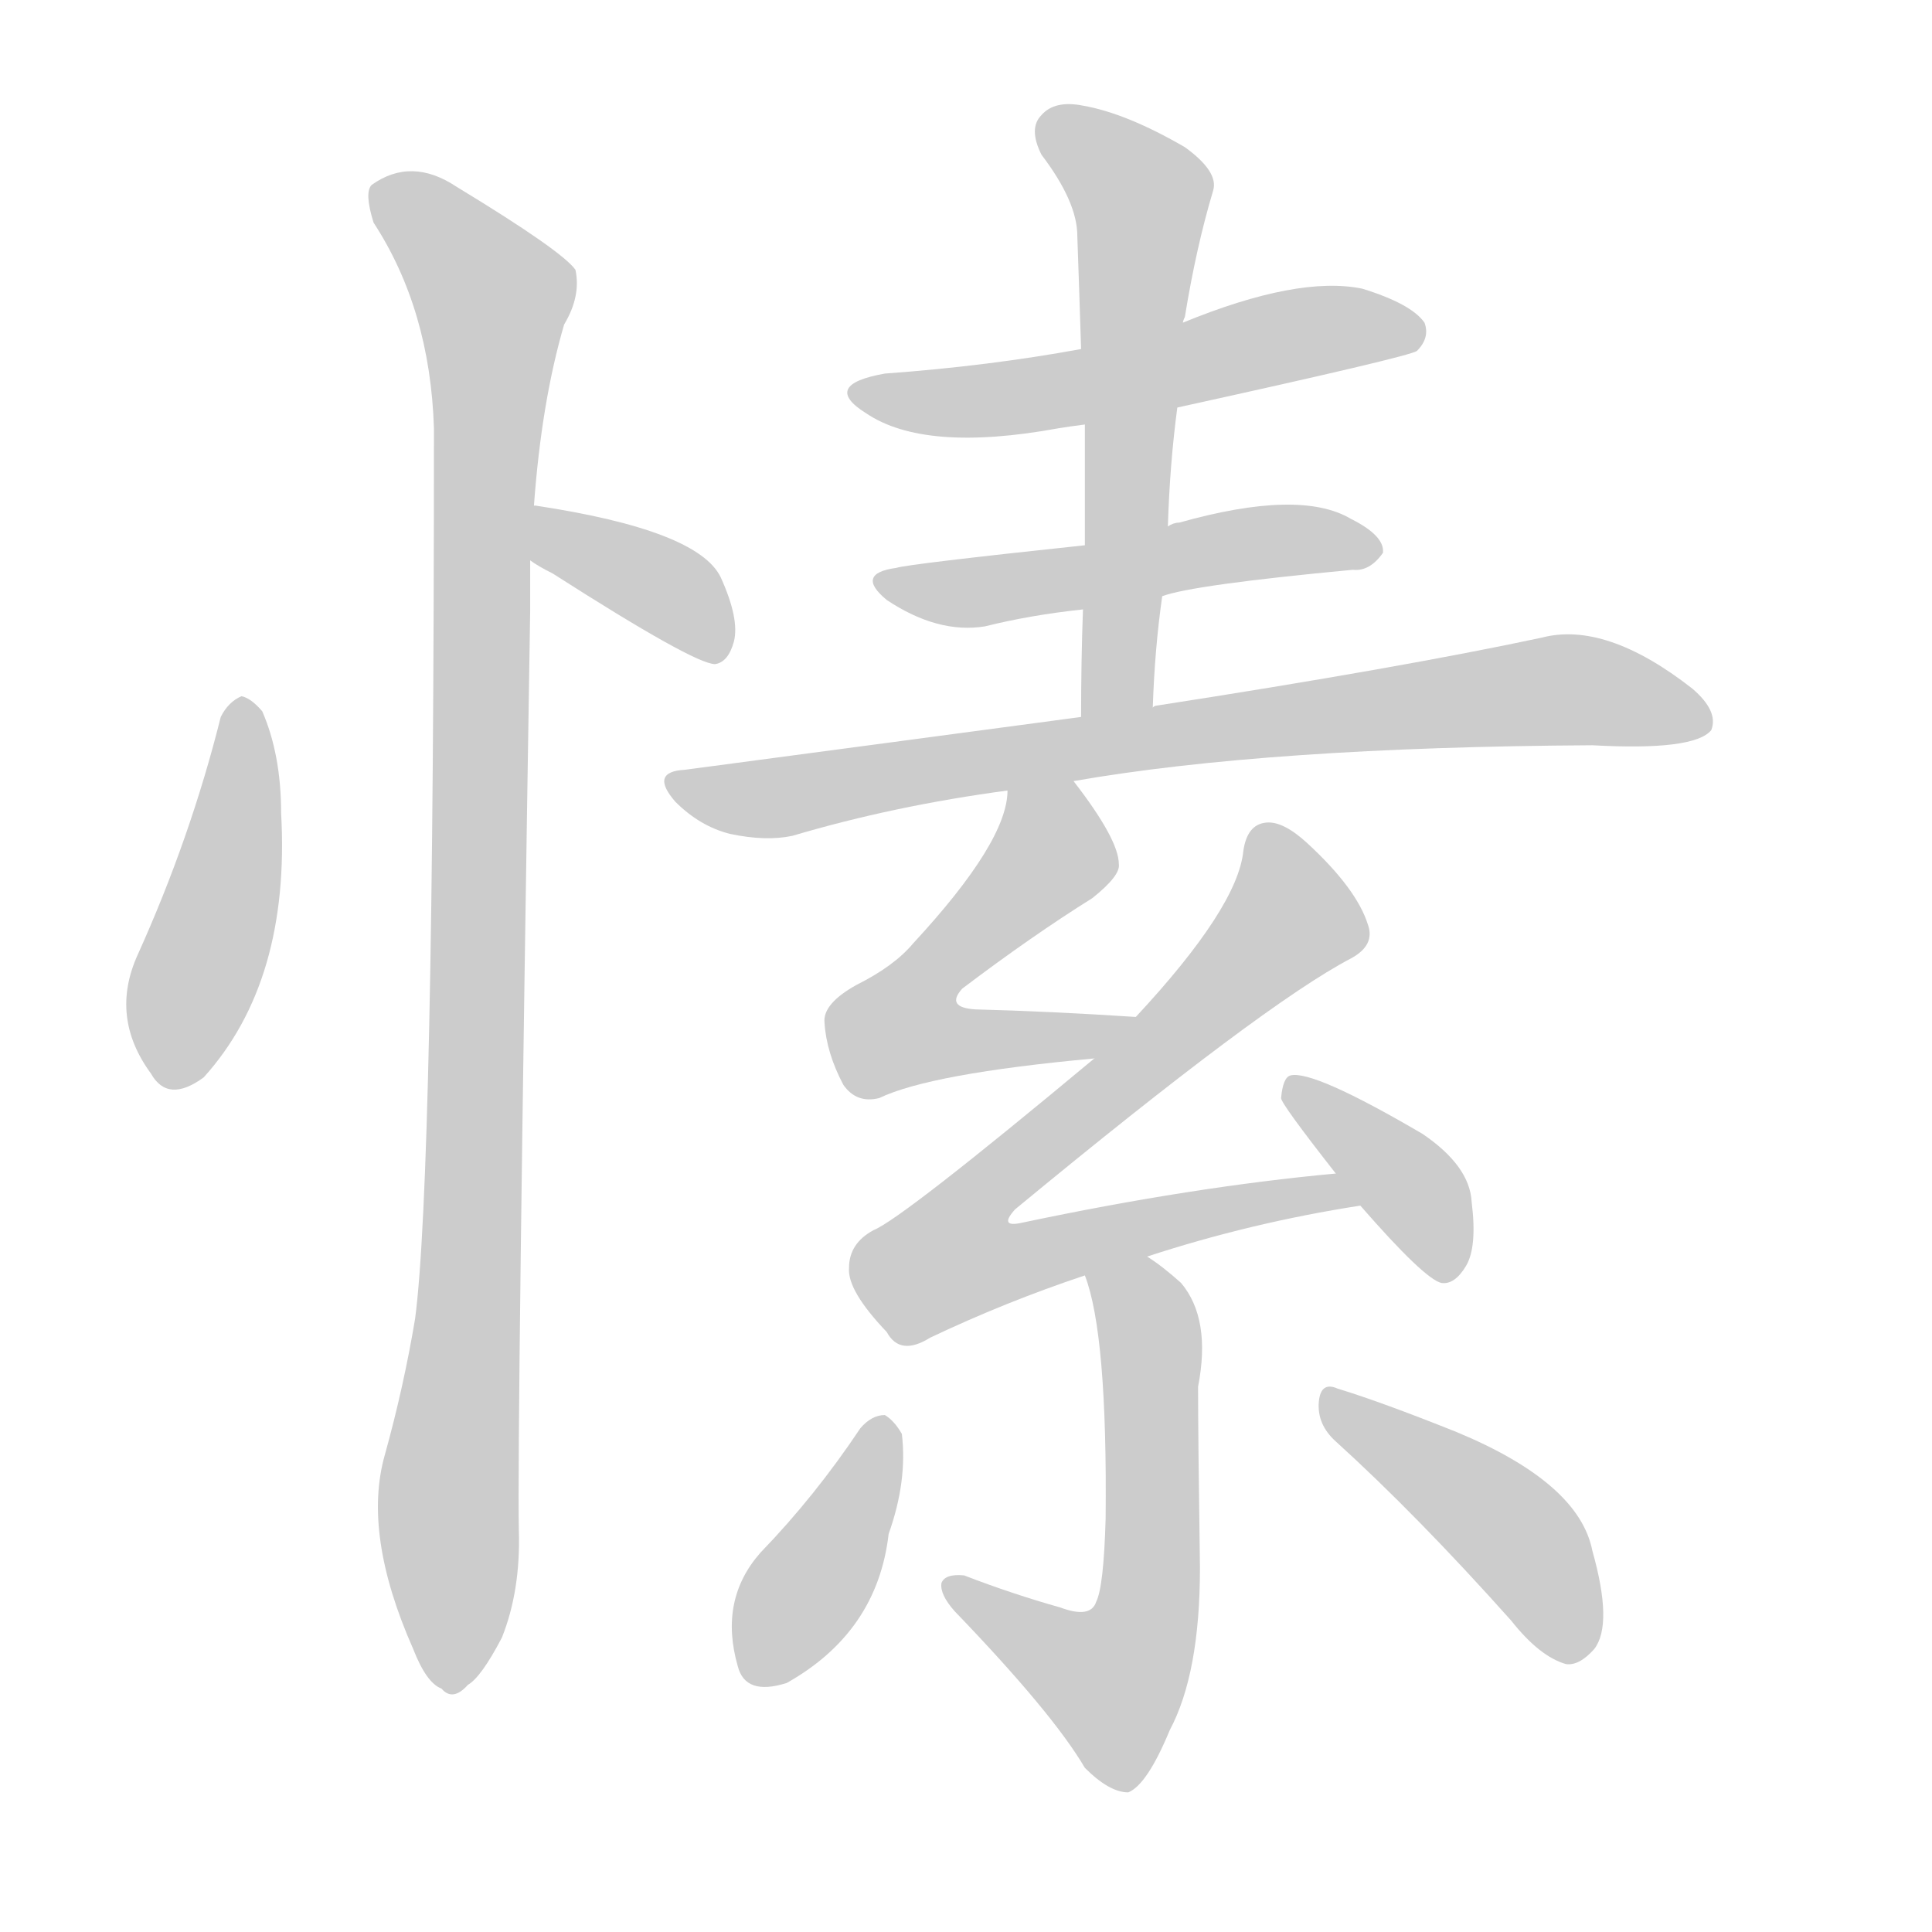 <!--
AnimCJK 2016-2018 Copyright Francois Mizessyn - https://github.com/parsimonhi/animCJK
Derived from:
    MakeMeAHanzi project - https://github.com/skishore/makemeahanzi
    Arphic PL KaitiM GB - https://apps.ubuntu.com/cat/applications/precise/fonts-arphic-gkai00mp/
    Arphic PL UKai - https://apps.ubuntu.com/cat/applications/fonts-arphic-ukai/
You can redistribute and/or modify this file under the terms of the Arphic Public License
as published by Arphic Technology Co., Ltd.
You should have received a copy of this license (the directory "APL") along with this file;
if not, see http://ftp.gnu.org/non-gnu/chinese-fonts-truetype/LICENSE.
-->
<svg id="z24875" class="acjk" version="1.1" viewBox="0 0 1024 1024" xmlns="http://www.w3.org/2000/svg" xmlns:xlink="http://www.w3.org/1999/xlink">
<style>
<![CDATA[
@keyframes z24875k {
	from {
		stroke:#ccc;
		stroke-dashoffset:3334;
	}
	1% {
		stroke:#c00;
		stroke-dashoffset:3334;
	}
	75% {
		stroke:#c00;
		stroke-dashoffset:0;
	}
	to {
		stroke:#000;
	}
}
#z24875 path[clip-path] {
	animation:z24875k 1s linear both;
	stroke-dasharray:3334;
	stroke-width:128;
	stroke-linecap:round;
	fill:none;
}
#z24875 path[clip-path="url(#z24875c1)"] {animation-delay:1s;}
#z24875 path[clip-path="url(#z24875c2)"] {animation-delay:2s;}
#z24875 path[clip-path="url(#z24875c3)"] {animation-delay:3s;}
#z24875 path[clip-path="url(#z24875c4)"] {animation-delay:4s;}
#z24875 path[clip-path="url(#z24875c5)"] {animation-delay:5s;}
#z24875 path[clip-path="url(#z24875c6)"] {animation-delay:6s;}
#z24875 path[clip-path="url(#z24875c7)"] {animation-delay:7s;}
#z24875 path[clip-path="url(#z24875c8)"] {animation-delay:8s;}
#z24875 path[clip-path="url(#z24875c9)"] {animation-delay:9s;}
#z24875 path[clip-path="url(#z24875c10)"] {animation-delay:10s;}
#z24875 path[clip-path="url(#z24875c11)"] {animation-delay:11s;}
#z24875 path[clip-path="url(#z24875c12)"] {animation-delay:12s;}
#z24875 path[clip-path="url(#z24875c13)"] {animation-delay:13s;}
#z24875 path {fill:#ccc;}
]]>
</style>
<path id="z24875d1" d="M117 380Q101 444 73 506Q58 539 80 569Q89 585 108 571Q154 520 149 431Q149 400 139 377Q133 370 128 369Q121 372 117 380Z"></path>
<path id="z24875d2" d="M281 297Q285 300 293 304Q368 352 379 352Q386 351 389 340Q392 328 382 306Q370 281 284 268C283 268 283 268 283 268C273 266 273 291 281 297Z"></path>
<path id="z24875d3" d="M283 268Q287 213 299 172Q308 157 305 143Q298 133 242 99Q218 83 197 98Q193 102 198 118Q228 164 230 227Q230 624 220 699Q214 735 204 771Q192 813 219 874Q226 892 234 895Q240 902 248 893Q255 889 266 868Q276 843 275 811Q274 763 281 324Q281 311 281 297C282 278 282 278 283 268Z"></path>
<path id="z24875d4" d="M624 216Q747 189 751 186Q758 179 755 171Q748 161 722 153Q688 146 627 171C591 180 591 180 573 185Q524 194 469 198Q435 204 459 219Q490 240 561 227Q567 226 575 225C608 219 608 219 624 216Z"></path>
<path id="z24875d5" d="M616 316Q632 310 717 302Q726 303 733 293Q734 284 716 275Q689 259 625 277Q622 277 619 279C590 286 590 286 575 289Q481 299 475 301Q453 304 470 318Q497 336 522 332Q546 326 574 323C602 318 602 318 616 316Z"></path>
<path id="z24875d6" d="M611 375Q612 344 616 316C618 291 618 291 619 279Q620 246 624 216C626 186 626 186 627 171Q627 170 628 168Q634 131 643 101Q646 91 628 78Q597 60 574 56Q559 53 552 61Q545 68 552 82Q571 107 571 125Q572 153 573 185C574 212 574 212 575 225Q575 256 575 289C574 312 574 312 574 323Q573 350 573 380C573 393 611 388 611 375Z"></path>
<path id="z24875d7" d="M569 414Q672 396 844 395Q898 398 907 387Q911 377 897 365Q851 329 817 338Q742 354 613 374Q612 374 611 375C586 378 586 378 573 380Q476 393 363 408Q344 409 358 425Q371 438 387 442Q406 446 420 443Q474 427 534 419C557 416 557 416 569 414Z"></path>
<path id="z24875d8" d="M602 539Q556 536 517 535Q501 534 510 524Q547 496 579 476Q594 464 593 458Q593 445 569 414C562 405 536 407 534 419Q534 446 484 500Q474 512 454 522Q436 532 437 542Q438 558 447 575Q454 585 466 582Q493 569 580 561C590 559 612 539 602 539Z"></path>
<path id="z24875d9" d="M608 666Q663 648 721 639C728 638 715 622 708 622Q632 629 542 648Q529 651 538 641Q670 532 716 508Q729 501 725 490Q719 471 693 447Q680 435 671 436Q661 437 659 451Q656 481 602 539C587 554 587 554 580 561Q478 646 463 652Q450 659 450 672Q449 684 470 706Q477 719 493 709Q533 690 575 676C597 669 597 669 608 666Z"></path>
<path id="z24875d10" d="M721 639Q755 678 764 680Q771 681 777 671Q783 661 780 637Q779 618 754 601Q696 567 684 570Q680 571 679 582Q679 585 708 622C717 633 717 633 721 639Z"></path>
<path id="z24875d11" d="M575 676Q587 707 586 805Q585 841 581 849Q578 858 562 852Q537 845 511 835Q501 834 499 839Q498 845 506 854Q558 908 575 937Q588 950 598 950Q608 946 620 917Q636 887 636 831Q635 761 635 735Q642 699 626 680Q616 671 608 666C598 660 571 665 575 676Z"></path>
<path id="z24875d12" d="M456 757Q432 793 403 823Q381 848 391 883Q395 899 417 892Q465 865 471 813Q481 785 478 760Q474 753 469 750Q462 750 456 757Z"></path>
<path id="z24875d13" d="M708 764Q751 803 801 859Q816 878 830 882Q837 883 845 874Q855 861 844 822Q837 786 772 759Q732 743 709 736Q700 732 699 743Q698 755 708 764Z"></path>
<defs>
	<clipPath id="z24875c1"><use xlink:href="#z24875d1"></use></clipPath>
	<clipPath id="z24875c2"><use xlink:href="#z24875d2"></use></clipPath>
	<clipPath id="z24875c3"><use xlink:href="#z24875d3"></use></clipPath>
	<clipPath id="z24875c4"><use xlink:href="#z24875d4"></use></clipPath>
	<clipPath id="z24875c5"><use xlink:href="#z24875d5"></use></clipPath>
	<clipPath id="z24875c6"><use xlink:href="#z24875d6"></use></clipPath>
	<clipPath id="z24875c7"><use xlink:href="#z24875d7"></use></clipPath>
	<clipPath id="z24875c8"><use xlink:href="#z24875d8"></use></clipPath>
	<clipPath id="z24875c9"><use xlink:href="#z24875d9"></use></clipPath>
	<clipPath id="z24875c10"><use xlink:href="#z24875d10"></use></clipPath>
	<clipPath id="z24875c11"><use xlink:href="#z24875d11"></use></clipPath>
	<clipPath id="z24875c12"><use xlink:href="#z24875d12"></use></clipPath>
	<clipPath id="z24875c13"><use xlink:href="#z24875d13"></use></clipPath>
</defs>
<path pathLength="3333" clip-path="url(#z24875c1)" d="M130 376L86 571"></path>
<path pathLength="3333" clip-path="url(#z24875c2)" d="M289 277L386 341"></path>
<path pathLength="3333" clip-path="url(#z24875c3)" d="M201 100L263 157L236 889"></path>
<path pathLength="3333" clip-path="url(#z24875c4)" d="M456 206L537 211L748 171"></path>
<path pathLength="3333" clip-path="url(#z24875c5)" d="M471 309L724 289"></path>
<path pathLength="3333" clip-path="url(#z24875c6)" d="M556 66L607 110L586 378"></path>
<path pathLength="3333" clip-path="url(#z24875c7)" d="M361 416L834 365L903 376"></path>
<path pathLength="3333" clip-path="url(#z24875c8)" d="M539 422L555 459L474 531L477 553L594 541"></path>
<path pathLength="3333" clip-path="url(#z24875c9)" d="M670 442L686 490L497 664L514 680L711 636"></path>
<path pathLength="3333" clip-path="url(#z24875c10)" d="M687 575L752 634L766 675"></path>
<path pathLength="3333" clip-path="url(#z24875c11)" d="M581 682L610 713L596 891L575 899L508 842"></path>
<path pathLength="3333" clip-path="url(#z24875c12)" d="M469 757L399 887"></path>
<path pathLength="3333" clip-path="url(#z24875c13)" d="M707 743L801 812L835 874"></path>
</svg>